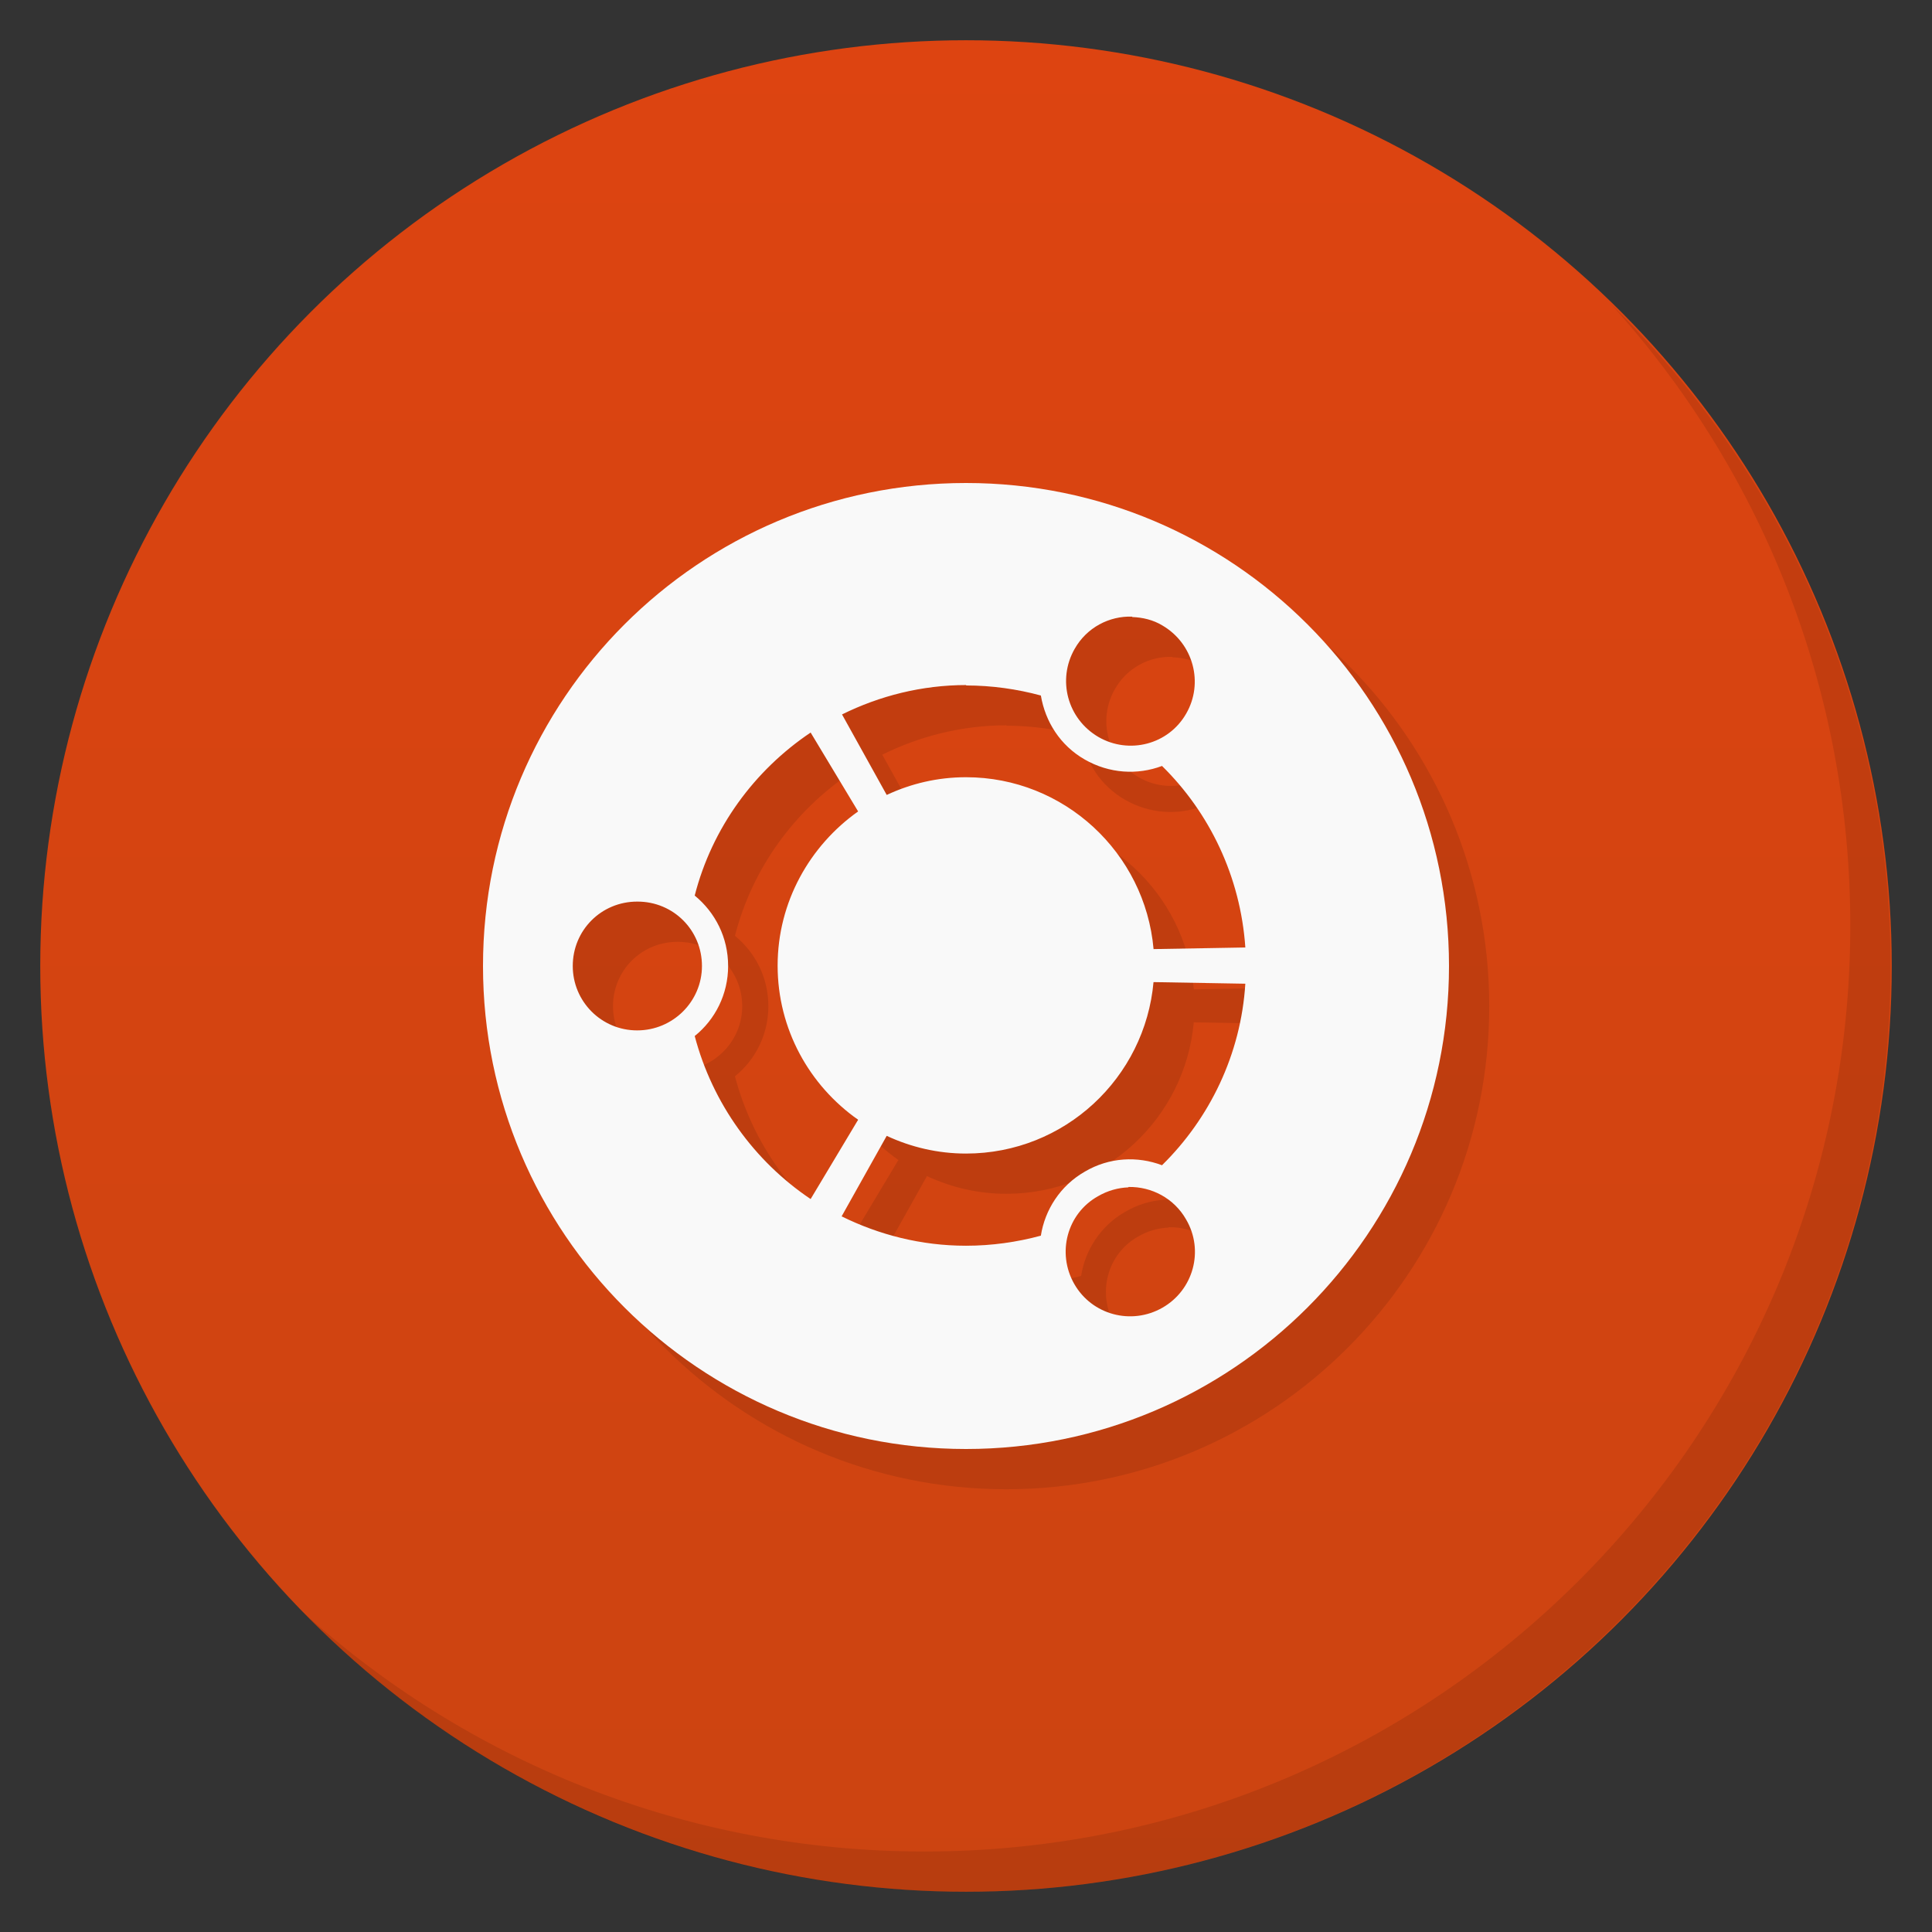 <?xml version="1.0" encoding="UTF-8" standalone="no"?>
<svg xmlns:rdf="http://www.w3.org/1999/02/22-rdf-syntax-ns#" xmlns="http://www.w3.org/2000/svg" height="48" width="48" version="1.1" xmlns:cc="http://creativecommons.org/ns#" xmlns:xlink="http://www.w3.org/1999/xlink" viewBox="0 0 48 48" xmlns:dc="http://purl.org/dc/elements/1.1/">
<rect x="0" y="0" width="48" height="48" fill="#333333" stroke="none"/>
<title>Ubuntu Logo Numix Circle</title>
 <defs>
  <linearGradient id="GradientOrange" gradientUnits="userSpaceOnUse" x2="0" y2="1" y1="47">
   <stop stop-color="#c41" offset="0"/>
   <stop stop-color="#d41" offset="1"/>
  </linearGradient>
  <path id="CoF-base" d="m24 12c-6.63 0-12 5.37-12 12s5.38 12 12 12 12-5.37 12-12-5.37-12-12-12m4.13 3.33c0.26 0.01 0.52 0.07 0.75 0.21 0.77 0.45 1.03 1.43 0.59 2.19-0.44 0.77-1.42 1.02-2.18 0.58-0.77-0.45-1.03-1.42-0.59-2.19 0.3-0.53 0.86-0.82 1.43-0.8m-4.13 1.71c0.64 0 1.27 0.09 1.86 0.25 0.11 0.65 0.48 1.24 1.09 1.59s1.31 0.39 1.92 0.16c1.18 1.16 1.95 2.75 2.07 4.51l-2.28 0.04c-0.21-2.39-2.22-4.27-4.66-4.27-0.71 0-1.37 0.16-1.97 0.44l-1.11-2c0.93-0.46 1.98-0.73 3.09-0.73m-3.87 1.18l1.18 1.96c-1.2 0.85-2 2.25-2 3.83s0.79 2.98 2 3.83l-1.18 1.97c-1.4-0.94-2.44-2.38-2.88-4.05 0.51-0.41 0.83-1.04 0.83-1.74 0-0.71-0.32-1.33-0.83-1.75 0.43-1.68 1.48-3.11 2.88-4.05m-4.3 4.2c0.89 0 1.6 0.71 1.6 1.6 0 0.88-0.72 1.6-1.61 1.6s-1.6-0.72-1.6-1.6c0-0.89 0.71-1.6 1.6-1.6m12.82 2l2.29 0.04c-0.11 1.76-0.89 3.35-2.07 4.51-0.61-0.23-1.31-0.2-1.92 0.16-0.61 0.35-0.99 0.95-1.09 1.59-0.59 0.16-1.22 0.25-1.86 0.25-1.11 0-2.16-0.27-3.09-0.73l1.12-2c0.6 0.28 1.27 0.44 1.97 0.44 2.45 0 4.45-1.88 4.66-4.27m-0.62 5.1c0.57-0.01 1.13 0.28 1.43 0.81 0.45 0.77 0.18 1.75-0.59 2.19s-1.75 0.18-2.19-0.59-0.18-1.75 0.59-2.18c0.24-0.14 0.5-0.21 0.75-0.22"/>
 </defs>
 <circle id="roundel" cy="24" cx="24" r="23" fill="url(#GradientOrange)"/>
 <path id="roundel-edge" opacity=".1" d="m40 7.53c3.71 4.08 5.97 9.51 5.97 15.47 0 12.7-10.3 23-23 23-5.95 0-11.38-2.26-15.47-5.97 4.18 4.29 10 6.97 16.47 6.97 12.7 0 23-10.3 23-23 0-6.46-2.68-12.29-6.97-16.47"/>
 <use id="CoF-shadow" fill-opacity=".1" xlink:href="#CoF-base" transform="translate(1 1)" height="48" width="48" fill="#000000"/>
 <use id="CoF-white" xlink:href="#CoF-base" height="48" width="48" y="0" x="0" fill="#f9f9f9"/>
</svg>
